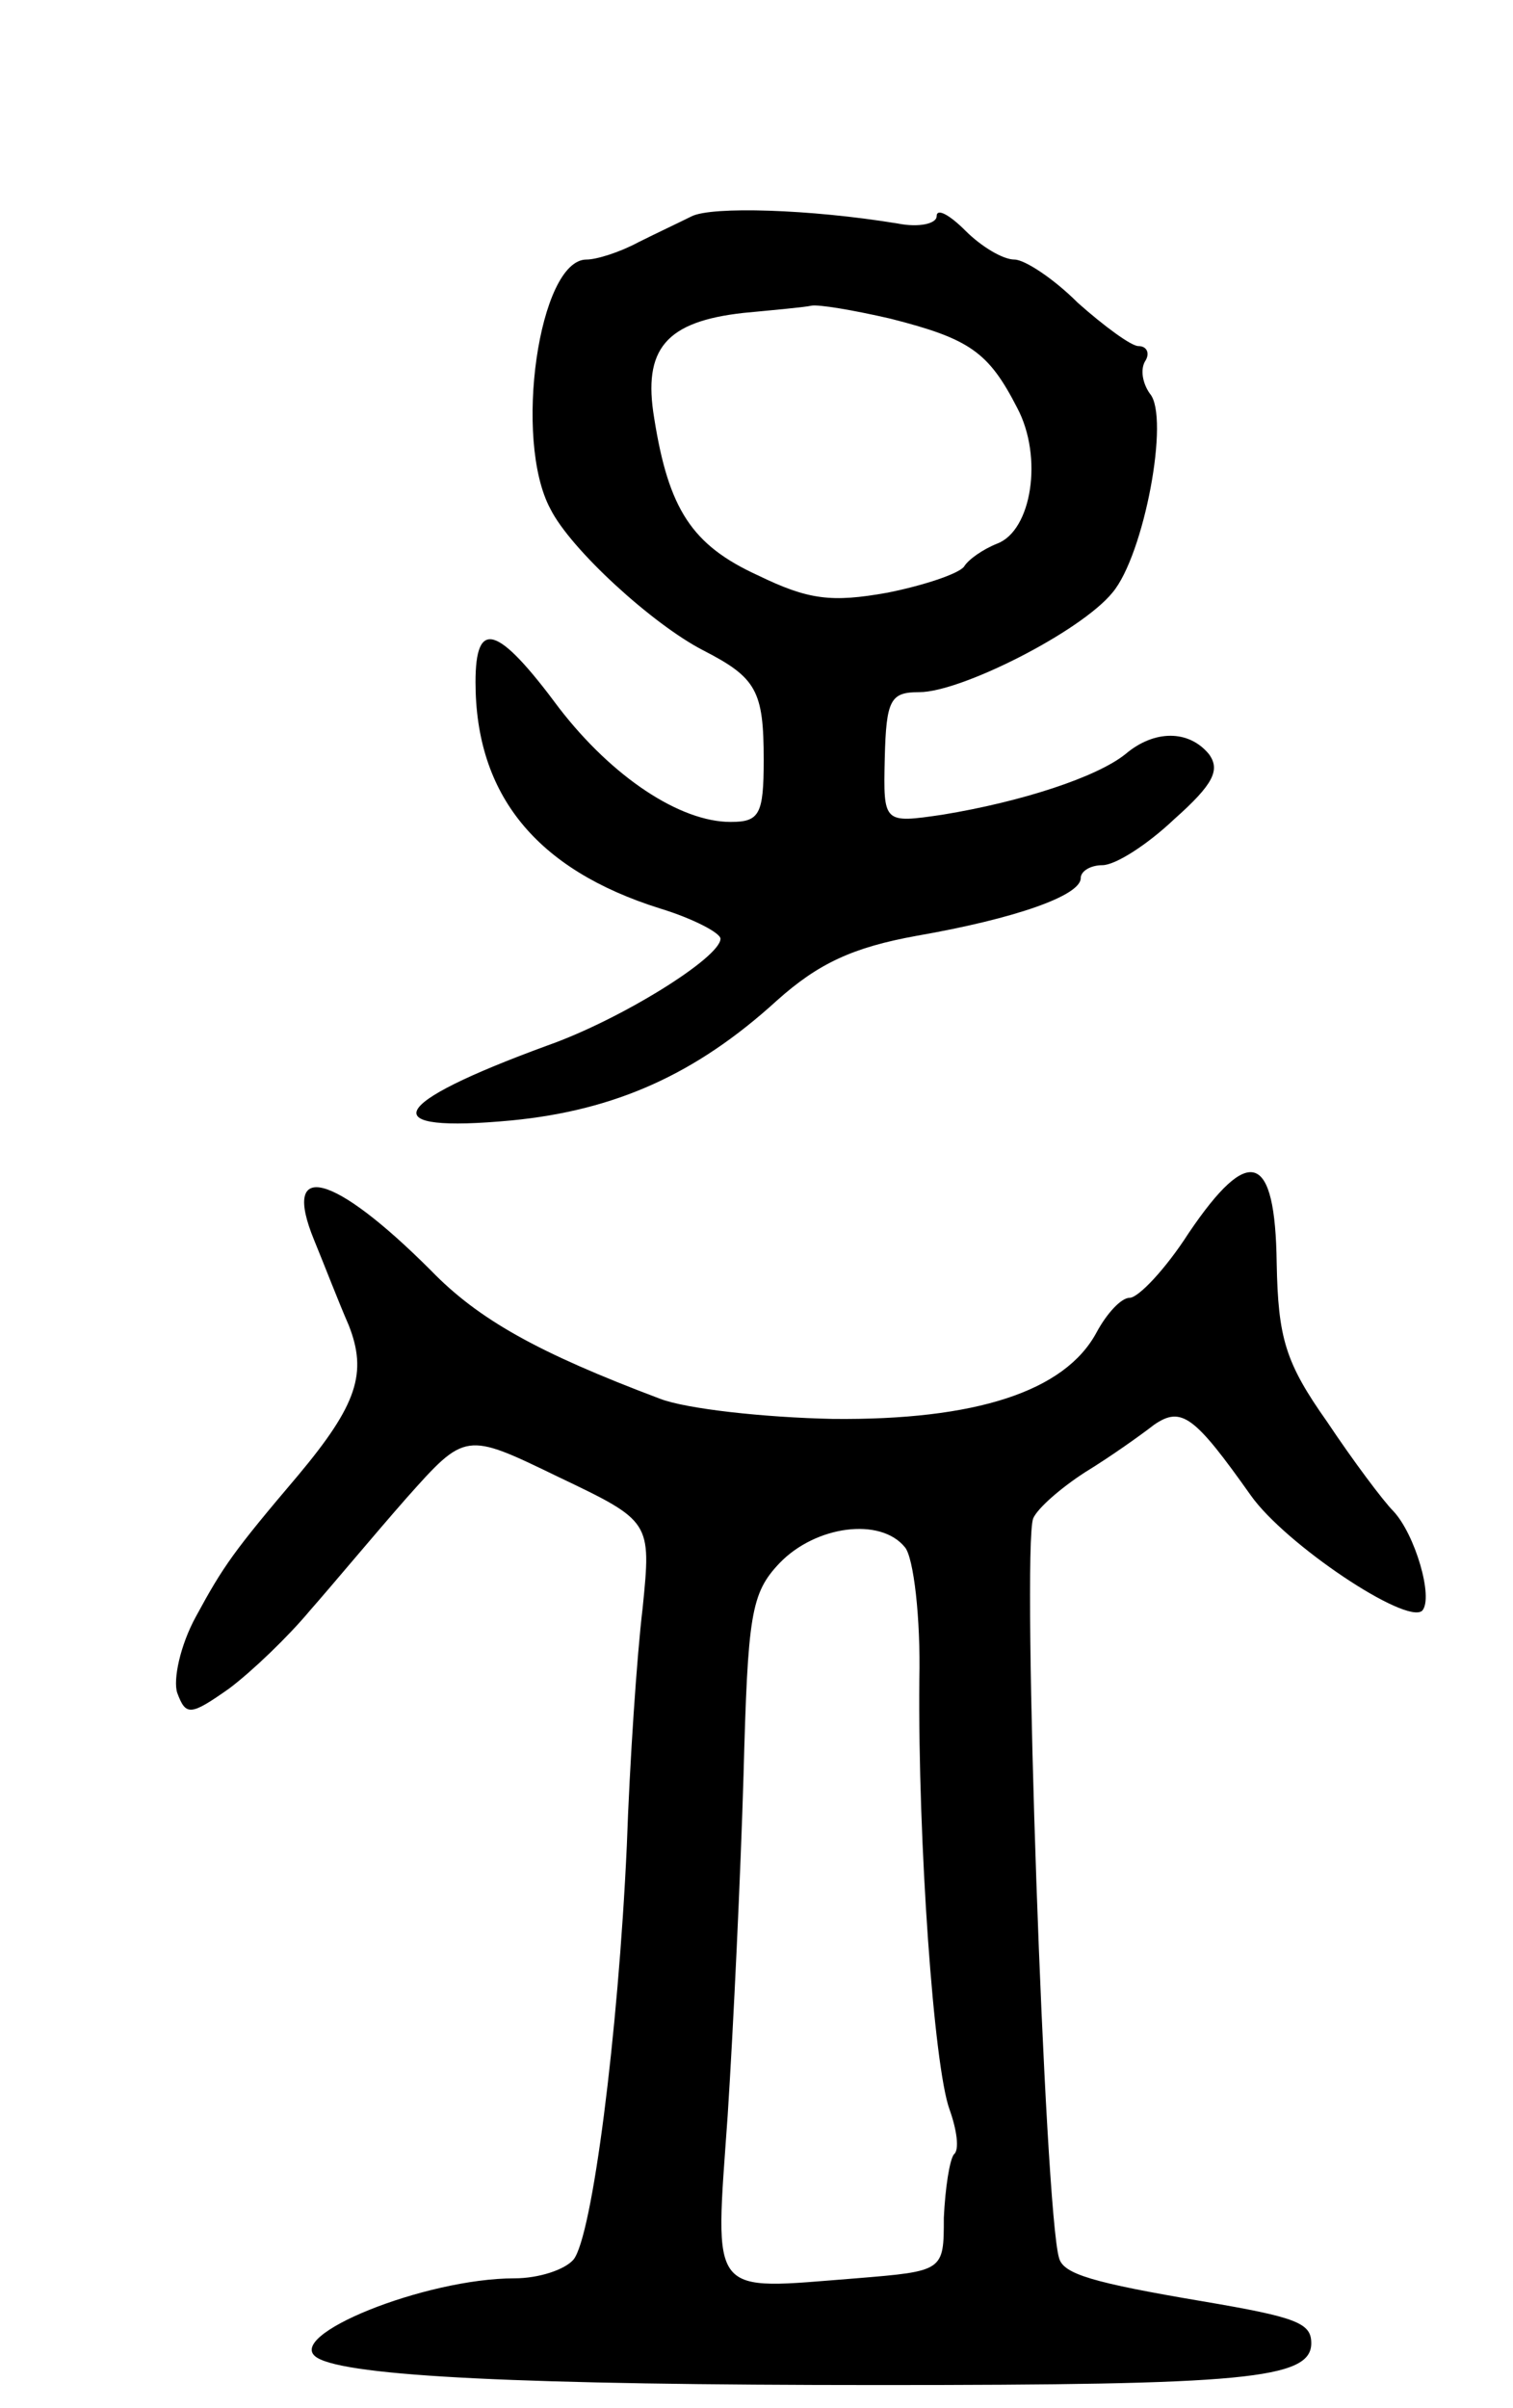 <svg version="1.0" xmlns="http://www.w3.org/2000/svg"
 width="105pt" height="167pt" viewBox="0 0 105 167"
 preserveAspectRatio="xMidYMid meet">
<g transform="translate(0,167) scale(0.1,-0.1)"
fill="#000000" stroke="none">
<path d="M480 1520 c-8 -4 -25 -12 -37 -18 -13 -7 -29 -12 -36 -12 -33 0 -51
-125 -25 -173 14 -28 71 -80 106 -98 37 -19 42 -28 42 -76 0 -38 -3 -43 -23
-43 -35 0 -82 31 -119 79 -43 58 -58 62 -58 18 0 -78 42 -130 128 -157 23 -7
42 -17 42 -21 0 -13 -69 -56 -120 -74 -112 -41 -121 -61 -25 -52 72 7 128 32
184 83 29 26 53 37 97 45 69 12 114 28 114 40 0 5 7 9 15 9 9 0 31 14 50 32
27 24 32 34 24 45 -14 17 -38 17 -58 0 -20 -16 -72 -33 -127 -42 -41 -6 -41
-6 -40 39 1 41 4 46 24 46 29 0 112 42 134 69 22 26 40 122 26 138 -5 7 -7 17
-3 23 3 5 1 10 -5 10 -5 0 -24 14 -42 30 -17 17 -37 30 -44 30 -8 0 -23 9 -34
20 -11 11 -20 16 -20 10 0 -5 -12 -8 -27 -5 -61 10 -129 12 -143 5z m138 -71
c55 -14 68 -23 88 -62 18 -34 10 -85 -14 -94 -10 -4 -20 -11 -23 -16 -4 -5
-28 -13 -53 -18 -39 -7 -55 -5 -90 12 -46 21 -62 46 -72 109 -8 48 8 67 62 73
21 2 43 4 47 5 5 1 29 -3 55 -9z"/>
<path d="M825 815 c-16 -25 -35 -45 -41 -45 -6 0 -16 -11 -23 -24 -22 -41 -84
-61 -183 -60 -48 1 -102 7 -120 14 -85 32 -126 55 -159 89 -68 68 -104 77 -81
21 7 -17 17 -43 24 -59 13 -33 6 -55 -35 -104 -45 -53 -52 -63 -71 -98 -11
-20 -16 -44 -13 -53 6 -16 9 -16 36 3 16 12 41 36 56 54 15 17 45 53 67 78 41
46 41 46 105 15 65 -31 65 -31 59 -91 -4 -33 -9 -107 -11 -165 -6 -131 -24
-271 -37 -287 -6 -7 -24 -13 -41 -13 -62 0 -161 -40 -137 -55 21 -13 143 -19
390 -19 253 0 300 4 300 29 0 14 -10 18 -75 29 -77 13 -97 19 -100 30 -10 32
-26 491 -18 513 3 7 19 21 36 32 18 11 39 26 48 33 19 13 28 6 67 -49 24 -34
108 -90 119 -80 8 9 -5 53 -20 69 -7 7 -28 35 -46 62 -29 41 -34 58 -35 110
-1 77 -19 83 -61 21z m-197 -218 c6 -7 11 -49 10 -92 -1 -112 10 -268 21 -298
5 -14 7 -28 3 -31 -3 -4 -6 -23 -7 -44 0 -37 0 -37 -61 -42 -103 -8 -98 -15
-89 113 4 62 9 168 11 236 3 111 5 126 25 147 25 26 70 32 87 11z"/>
</g>
</svg>
